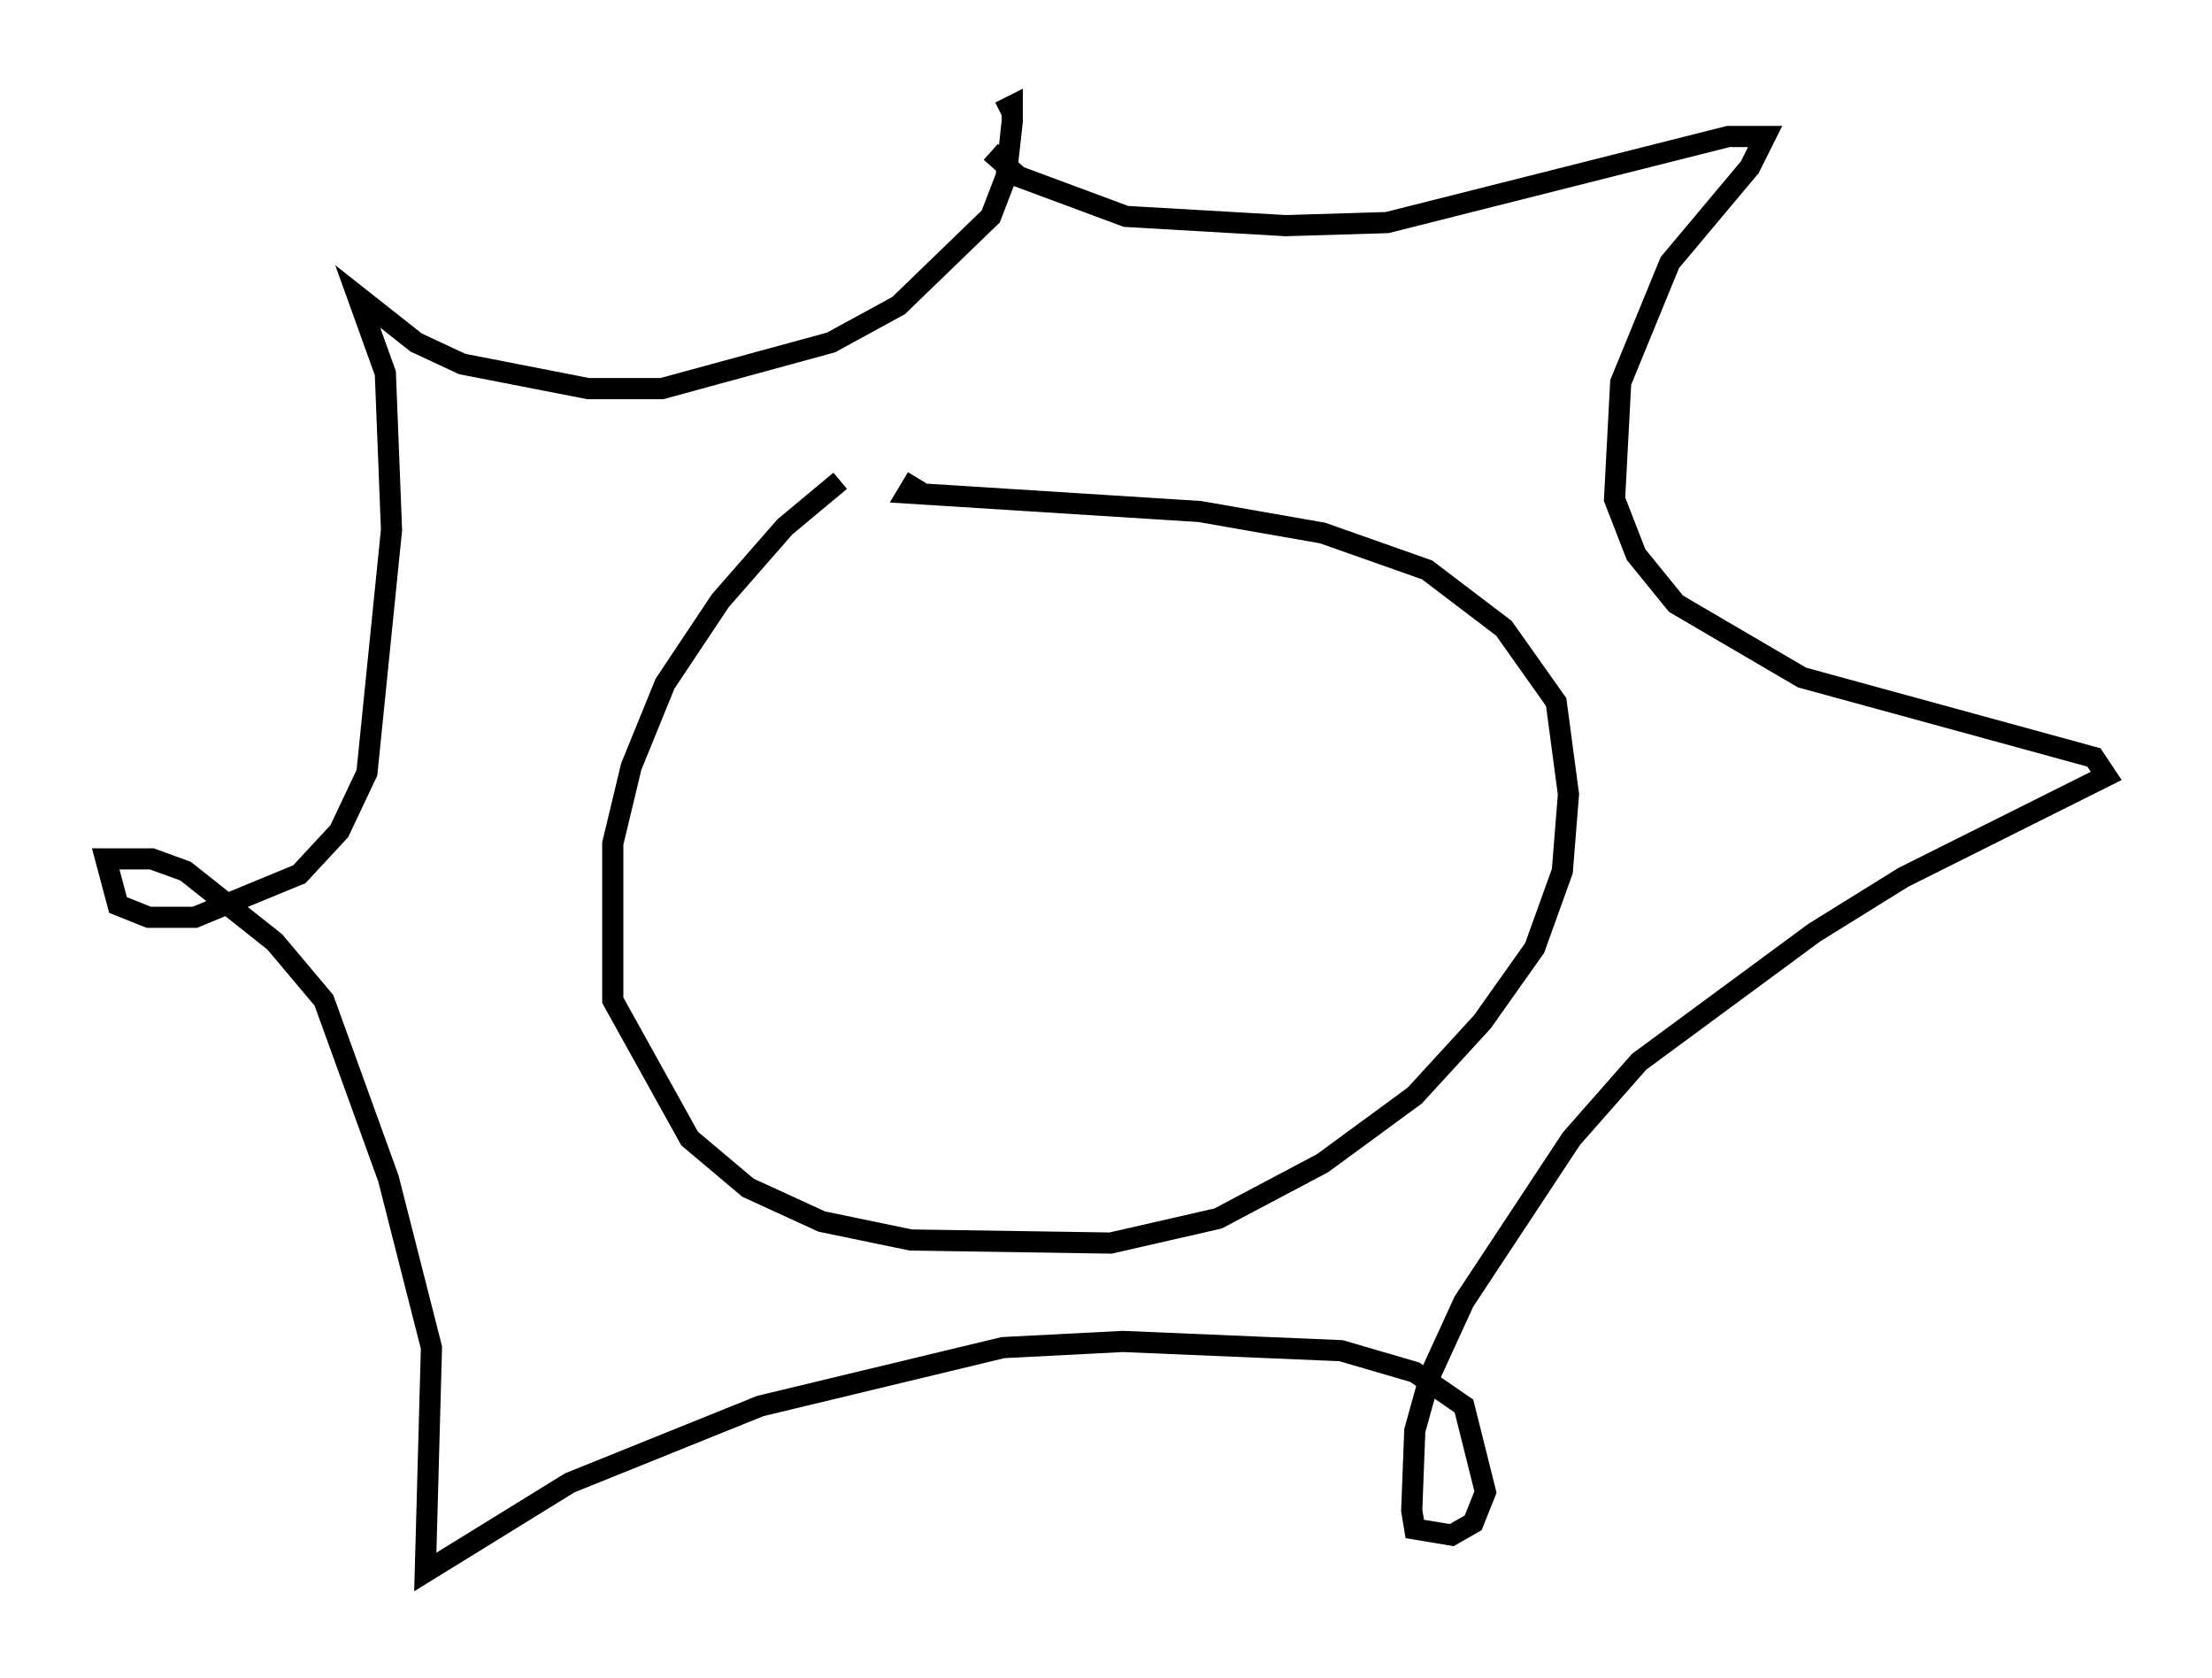 <?xml version="1.0" encoding="utf-8" ?>
<svg baseProfile="full" height="79.285" version="1.1" width="104.558" xmlns="http://www.w3.org/2000/svg" xmlns:ev="http://www.w3.org/2001/xml-events" xmlns:xlink="http://www.w3.org/1999/xlink"><defs /><rect fill="white" height="79.285" width="104.558" x="0" y="0" /><path d="M43.201, 21.413 m-3.486, 1.307 l-2.615, 2.179 -3.05, 3.486 l-2.615, 3.922 -1.598, 3.922 l-0.872, 3.631 0.0, 7.408 l3.631, 6.536 2.76, 2.324 l3.486, 1.598 4.212, 0.872 l9.441, 0.145 5.084, -1.162 l4.939, -2.615 4.358, -3.196 l3.196, -3.486 2.469, -3.486 l1.307, -3.631 0.291, -3.631 l-0.581, -4.358 -2.469, -3.486 l-3.631, -2.76 -4.939, -1.743 l-5.81, -1.017 -13.799, -0.872 l0.436, -0.726 m3.486, -15.397 l1.307, 1.162 5.084, 1.888 l7.553, 0.436 4.793, -0.145 l16.123, -4.067 1.743, 0.0 l-0.726, 1.453 -3.777, 4.503 l-2.324, 5.665 -0.291, 5.52 l1.017, 2.615 1.888, 2.324 l5.955, 3.486 13.799, 3.777 l0.581, 0.872 -9.587, 4.793 l-4.212, 2.615 -8.279, 6.101 l-3.196, 3.631 -5.084, 7.698 l-1.598, 3.486 -0.726, 2.615 l-0.145, 3.777 0.145, 0.872 l1.743, 0.291 1.017, -0.581 l0.581, -1.453 -1.017, -4.067 l-2.324, -1.598 -3.486, -1.017 l-10.313, -0.436 -5.665, 0.291 l-11.475, 2.76 -9.006, 3.631 l-6.827, 4.212 0.291, -10.603 l-2.034, -7.989 -3.05, -8.425 l-2.324, -2.76 -4.212, -3.341 l-1.598, -0.581 -2.179, 0.0 l0.581, 2.179 1.453, 0.581 l2.179, 0.0 4.939, -2.034 l1.888, -2.034 1.307, -2.76 l1.162, -11.475 -0.291, -7.408 l-1.307, -3.631 2.76, 2.179 l2.179, 1.017 5.955, 1.162 l3.486, 0.0 7.989, -2.179 l3.196, -1.743 4.358, -4.212 l0.726, -1.888 0.291, -2.615 l0.0, -0.726 -0.581, 0.291 " fill="none" stroke="black" stroke-width="1" /></svg>